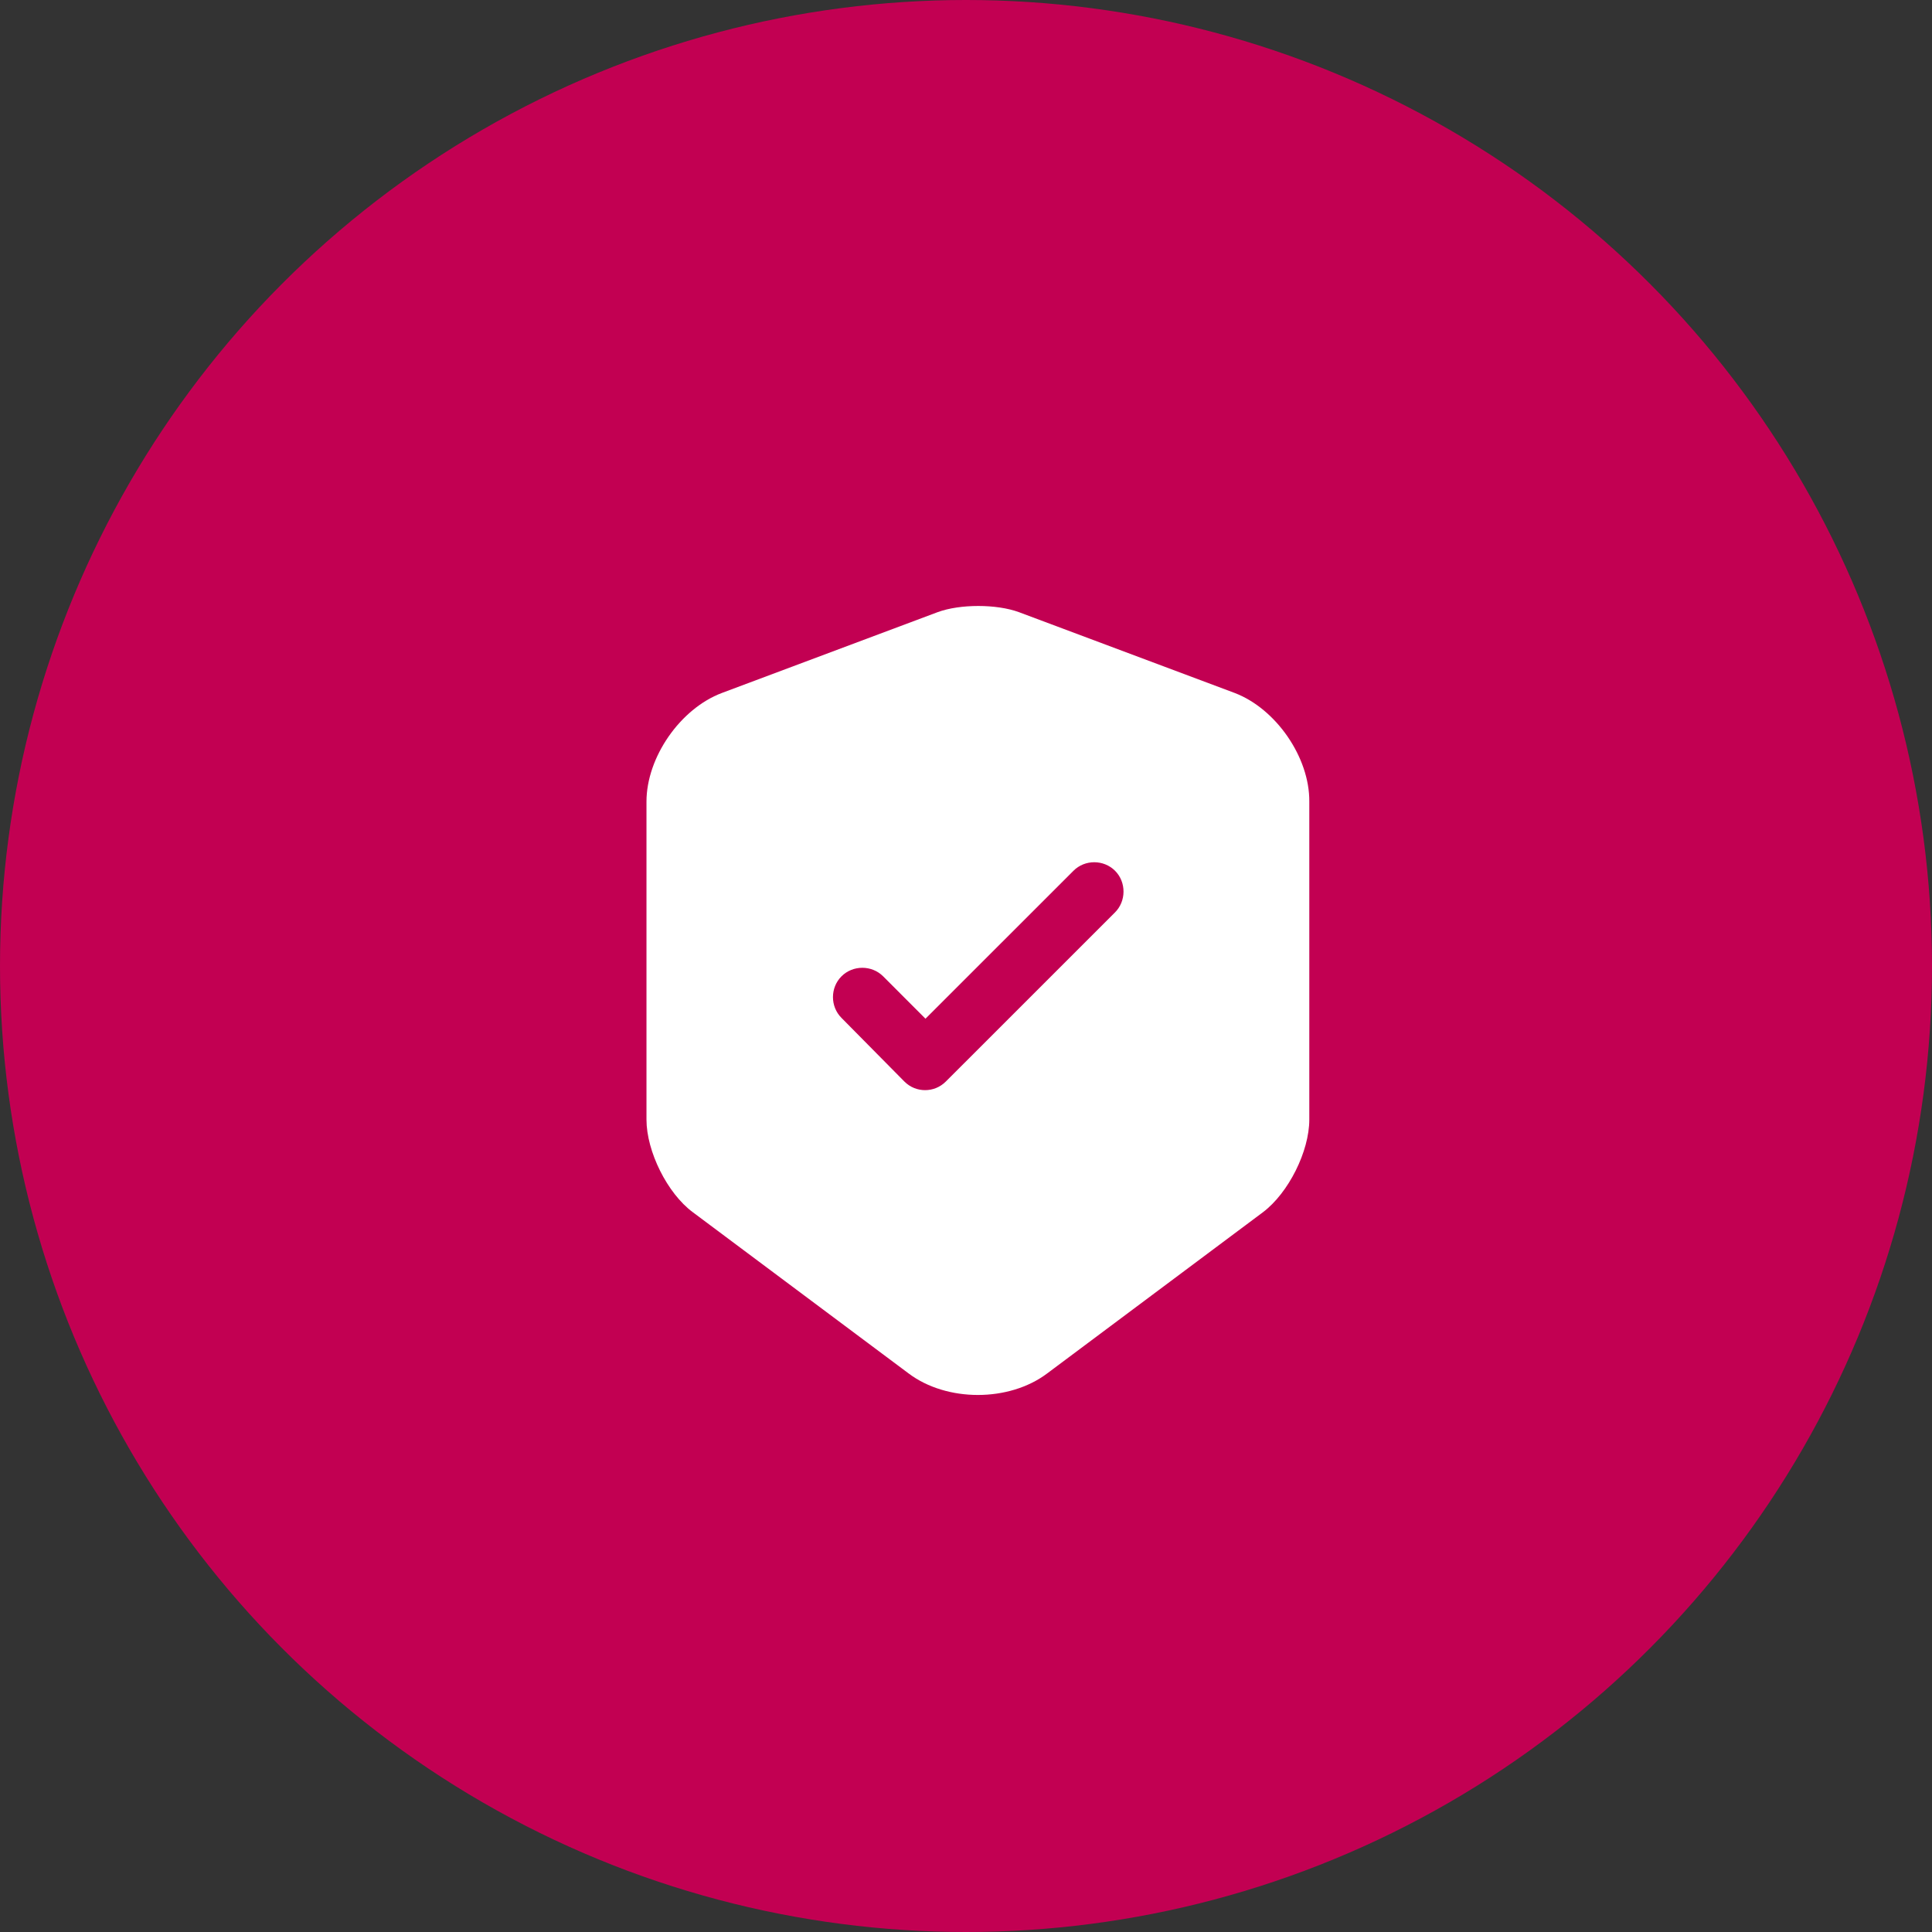   <svg
              viewBox="0 0 39 39"
              fill="none"
              xmlns="http://www.w3.org/2000/svg"
              preserveAspectRatio="none"
            >
              <rect x="0" y="0" width="39" height="39" fill="#333333" stroke="none"/>
              <circle cx="19.5" cy="19.5" r="19.5" fill="#C20052" />
              <path
                d="M24.925 13.989L20.568 12.357C20.116 12.191 19.379 12.191 18.928 12.357L14.571 13.989C13.731 14.306 13.05 15.288 13.05 16.183V22.6C13.05 23.242 13.47 24.089 13.985 24.47L18.342 27.725C19.11 28.304 20.37 28.304 21.138 27.725L25.495 24.47C26.01 24.081 26.43 23.242 26.43 22.6V16.183C26.438 15.288 25.756 14.306 24.925 13.989ZM22.501 18.425L19.094 21.831C18.975 21.95 18.825 22.006 18.674 22.006C18.524 22.006 18.373 21.95 18.255 21.831L16.987 20.548C16.757 20.318 16.757 19.938 16.987 19.708C17.217 19.479 17.597 19.479 17.827 19.708L18.682 20.564L21.669 17.578C21.898 17.348 22.279 17.348 22.509 17.578C22.738 17.807 22.738 18.195 22.501 18.425Z"
                fill="white"
              />
            </svg>